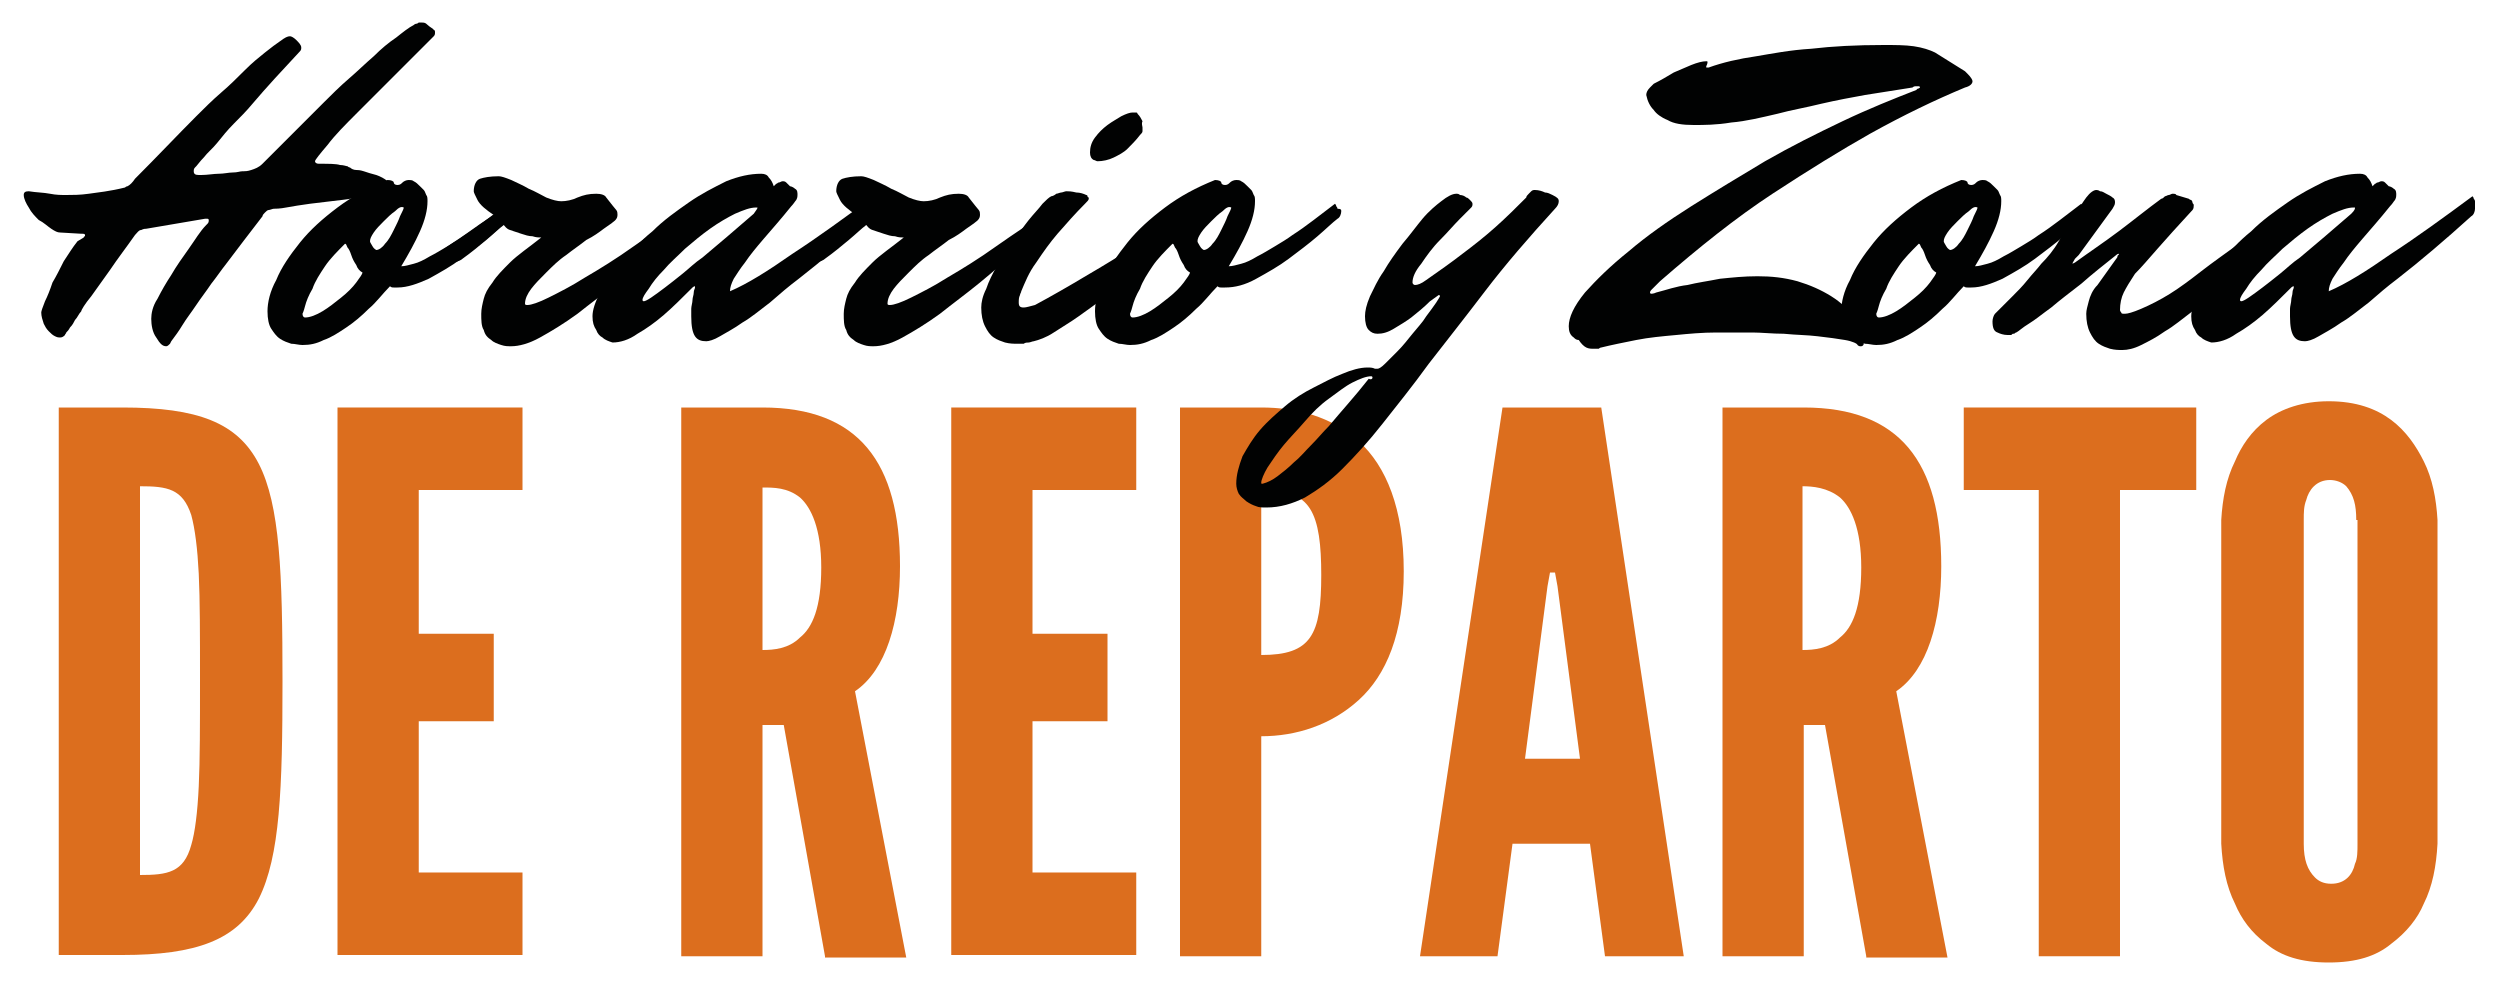<?xml version="1.0" encoding="utf-8"?>
<!-- Generator: Adobe Illustrator 19.2.1, SVG Export Plug-In . SVG Version: 6.00 Build 0)  -->
<svg version="1.1" id="Capa_1" xmlns="http://www.w3.org/2000/svg" xmlns:xlink="http://www.w3.org/1999/xlink" x="0px" y="0px"
	 viewBox="0 0 200 78.7" style="enable-background:new 0 0 200 78.7;" xml:space="preserve">
<style type="text/css">
	.st0{fill:#DC6E1E;}
	.st1{fill:#010202;}
</style>
<g>
	<g>
		<path class="st0" d="M4.7,76.5V32.6h5.1c6,0,9.2,1.2,10.9,4.5c1.7,3.3,1.9,8.8,1.9,17.4s-0.2,14-1.9,17.4c-1.7,3.3-5,4.5-10.9,4.5
			H4.7z M11.2,70c2.2,0,3.5-0.2,4.1-2.4c0.3-1,0.5-2.6,0.6-4.7c0.1-2.1,0.1-4.9,0.1-8.5c0-3.6,0-6.4-0.1-8.5c-0.1-2-0.3-3.6-0.6-4.7
			c-0.7-2.1-1.9-2.3-4.1-2.3V70z"/>
		<path class="st0" d="M27,32.6h14.8v6.6h-8.3v11.5h6v7h-6v12.1h8.3v6.6H27V32.6z"/>
		<path class="st0" d="M66,76.5L62.7,58H61v18.5h-6.5V32.6H61c7.7,0,11,4.4,11,12.7c0,4.4-1.1,8.3-3.6,10l4.1,21.3H66z M61,52
			c0.9,0,2.1-0.1,3-1c1-0.8,1.7-2.4,1.7-5.6c0-3.1-0.8-4.8-1.7-5.6C63,39,61.9,39,61,39V52z"/>
		<path class="st0" d="M76.1,32.6h14.8v6.6h-8.3v11.5h6v7h-6v12.1h8.3v6.6H76.1V32.6z"/>
		<path class="st0" d="M94.4,32.6h6.5c2.8,0,5.6,0.7,7.8,2.7c2.2,2,3.6,5.4,3.6,10.4c0,5-1.4,8.3-3.6,10.3c-2.2,2-5,2.9-7.8,2.9
			v17.6h-6.5V32.6z M100.9,52.4c2,0,3.2-0.4,3.9-1.4c0.7-1,0.9-2.6,0.9-5s-0.2-4.2-0.9-5.3c-0.7-1.1-2-1.6-3.9-1.6V52.4z"/>
		<path class="st0" d="M113.6,76.5l6.6-43.9h7.9l6.6,43.9h-6.3l-1.2-9h-6.2l-1.2,9H113.6z M124.6,46.9l-0.2-1.1H124l-0.2,1.1
			L122,60.7h4.4L124.6,46.9z"/>
		<path class="st0" d="M149.3,76.5L146,58h-1.7v18.5h-6.5V32.6h6.5c7.7,0,11,4.4,11,12.7c0,4.4-1.1,8.3-3.6,10l4.1,21.3H149.3z
			 M144.2,52c0.9,0,2.1-0.1,3-1c1-0.8,1.7-2.4,1.7-5.6c0-3.1-0.8-4.8-1.7-5.6c-1-0.8-2.2-0.9-3-0.9V52z"/>
		<path class="st0" d="M157.1,39.2v-6.6h18.6v6.6h-6.1v37.3h-6.5V39.2H157.1z"/>
		<path class="st0" d="M195,67.5c-0.1,1.8-0.4,3.4-1.1,4.8c-0.5,1.2-1.4,2.3-2.6,3.2c-1.2,1-2.8,1.5-5,1.5c-2.2,0-3.8-0.5-5-1.5
			c-1.2-0.9-2-2-2.5-3.2c-0.7-1.4-1-3-1.1-4.8V41.6c0.1-1.7,0.4-3.3,1.1-4.7c0.5-1.2,1.3-2.4,2.5-3.3c1.2-0.9,2.9-1.5,5-1.5
			c2.2,0,3.8,0.6,5,1.5c1.2,0.9,2,2.1,2.6,3.3c0.7,1.4,1,3,1.1,4.7V67.5z M188.5,41.6c0-1.2-0.2-2-0.8-2.7c-0.3-0.3-0.8-0.5-1.3-0.5
			c-1.1,0-1.7,0.8-1.9,1.6c-0.2,0.5-0.2,1-0.2,1.6v25.9c0,1.3,0.3,2.1,0.9,2.7c0.3,0.3,0.7,0.5,1.3,0.5c1.1,0,1.7-0.7,1.9-1.6
			c0.2-0.4,0.2-1,0.2-1.6V41.6z"/>
	</g>
	<g>
		<path class="st1" d="M34.8,2.6c0,0.1,0,0.2-0.1,0.3c-0.9,0.9-1.9,1.9-3,3c-1.1,1.1-2.1,2.1-3.1,3.1c-1,1-1.8,1.8-2.4,2.6
			c-0.6,0.7-1,1.2-1,1.3c0,0.1,0.1,0.2,0.3,0.2c0.8,0,1.4,0,1.7,0.1c0.3,0,0.5,0.1,0.6,0.1c0,0,0.1,0.1,0.2,0.1
			c0.1,0.1,0.3,0.2,0.5,0.2c0.1,0,0.3,0,0.6,0.1c0.3,0.1,0.6,0.2,1,0.3c0.3,0.1,0.7,0.3,0.9,0.5c0.3,0.2,0.4,0.4,0.4,0.7
			c0,0.1-0.1,0.2-0.2,0.2c-0.1,0-0.5,0.1-1.1,0.2c-1,0.1-1.9,0.3-2.8,0.4c-0.9,0.1-1.7,0.2-2.5,0.3c-0.7,0.1-1.4,0.2-1.9,0.3
			c-0.5,0.1-0.9,0.1-1,0.1c-0.1,0-0.3,0.1-0.4,0.1c-0.1,0-0.2,0.1-0.3,0.2c-0.1,0.1-0.2,0.2-0.2,0.3c-1,1.3-2,2.6-2.9,3.8
			c-0.4,0.5-0.8,1.1-1.2,1.6c-0.4,0.6-0.8,1.1-1.2,1.7c-0.4,0.6-0.8,1.1-1.1,1.6c-0.3,0.5-0.6,0.9-0.9,1.3l-0.1,0.2
			c-0.1,0.1-0.2,0.2-0.3,0.2c-0.3,0-0.5-0.2-0.8-0.7c-0.3-0.4-0.4-1-0.4-1.5c0-0.4,0.1-1,0.5-1.6c0.3-0.6,0.7-1.3,1.1-1.9
			c0.4-0.7,0.9-1.4,1.4-2.1c0.5-0.7,0.9-1.4,1.4-1.9l0.1-0.1c0.1-0.1,0.1-0.2,0.1-0.3c0,0,0-0.1-0.1-0.1h-0.2l-4.7,0.8
			c-0.1,0-0.2,0-0.4,0.1c-0.2,0-0.3,0.2-0.5,0.4c-0.7,1-1.4,1.9-2,2.8c-0.5,0.7-1,1.4-1.5,2.1c-0.5,0.6-0.8,1.1-0.8,1.2
			c-0.2,0.2-0.3,0.5-0.5,0.7c-0.1,0.2-0.2,0.4-0.4,0.6c-0.1,0.2-0.2,0.3-0.3,0.4c0,0.1-0.1,0.1-0.1,0.2c-0.1,0.1-0.2,0.2-0.4,0.2
			c-0.1,0-0.2,0-0.4-0.1c-0.2-0.1-0.3-0.2-0.5-0.4c-0.2-0.2-0.3-0.4-0.4-0.6c-0.1-0.3-0.2-0.6-0.2-0.9c0-0.1,0.1-0.4,0.3-0.9
			c0.2-0.4,0.4-0.9,0.6-1.5c0.3-0.5,0.6-1.1,0.9-1.7c0.4-0.6,0.7-1.1,1.1-1.6L6.7,19c0,0,0-0.1,0.1-0.1c0,0,0-0.1,0-0.1
			c0-0.1-0.1-0.1-0.3-0.1l-1.7-0.1c-0.2,0-0.4-0.1-0.7-0.3c-0.3-0.2-0.6-0.5-1-0.7c-0.3-0.3-0.6-0.6-0.8-1c-0.2-0.3-0.4-0.7-0.4-1
			c0-0.2,0.1-0.3,0.4-0.3c0.6,0.1,1.2,0.1,1.7,0.2c0.5,0.1,0.9,0.1,1.3,0.1c0.5,0,1.1,0,1.8-0.1c0.7-0.1,1.7-0.2,2.9-0.5
			c0,0,0.1-0.1,0.2-0.1c0.2-0.1,0.4-0.3,0.6-0.6c1.8-1.8,3.4-3.5,4.9-5c0.6-0.6,1.3-1.3,2-1.9c0.7-0.6,1.3-1.2,1.9-1.8
			c0.6-0.6,1.1-1,1.6-1.4c0.5-0.4,0.9-0.7,1.2-0.9C22.8,3,23,2.9,23.2,2.9c0.1,0,0.3,0.1,0.5,0.3c0.2,0.2,0.4,0.4,0.4,0.6
			c0,0.1,0,0.2-0.1,0.3c-1.4,1.5-2.7,2.9-3.8,4.2c-0.5,0.6-1,1.1-1.5,1.6c-0.5,0.5-0.9,1-1.3,1.5c-0.4,0.5-0.8,0.8-1.1,1.2
			c-0.3,0.3-0.5,0.6-0.6,0.7c0,0-0.1,0.1-0.1,0.1c-0.1,0.1-0.1,0.2-0.1,0.3c0,0.2,0.1,0.3,0.4,0.3c0,0,0.1,0,0.1,0c0,0,0.1,0,0.1,0
			c0.5,0,1-0.1,1.4-0.1c0.4,0,0.8-0.1,1.1-0.1c0.4,0,0.6-0.1,0.8-0.1h0.1c0.1,0,0.3,0,0.6-0.1c0.3-0.1,0.6-0.2,0.9-0.5
			c1.8-1.8,3.4-3.4,4.9-4.9c0.6-0.6,1.3-1.3,2-1.9c0.7-0.6,1.3-1.2,2-1.8c0.6-0.6,1.2-1.1,1.8-1.5c0.5-0.4,1-0.8,1.4-1
			c0,0,0.1-0.1,0.2-0.1c0,0,0.1,0,0.2-0.1c0.1,0,0.1,0,0.2,0c0.1,0,0.3,0,0.4,0.1c0.3,0.3,0.6,0.4,0.6,0.5
			C34.8,2.4,34.8,2.5,34.8,2.6z"/>
		<path class="st1" d="M41.1,16.9c0,0.2-0.1,0.5-0.3,0.6c-0.4,0.3-0.9,0.8-1.6,1.4c-0.7,0.6-1.5,1.2-2.3,1.8
			c-0.8,0.6-1.7,1.1-2.6,1.6c-0.9,0.4-1.7,0.7-2.5,0.7c-0.1,0-0.2,0-0.3,0c-0.1,0-0.2,0-0.3-0.1c-0.6,0.6-1.1,1.3-1.7,1.8
			c-0.6,0.6-1.2,1.1-1.8,1.5c-0.6,0.4-1.2,0.8-1.8,1c-0.6,0.3-1.1,0.4-1.7,0.4c-0.3,0-0.6-0.1-0.9-0.1c-0.3-0.1-0.6-0.2-0.9-0.4
			c-0.3-0.2-0.5-0.5-0.7-0.8c-0.2-0.3-0.3-0.8-0.3-1.4c0-0.7,0.2-1.6,0.7-2.5c0.4-1,1.1-2,1.9-3c0.8-1,1.8-1.9,3-2.8
			c1.2-0.9,2.5-1.6,4-2.2c0.3,0,0.5,0.1,0.5,0.2c0,0.1,0.1,0.2,0.3,0.2c0.2,0,0.3-0.1,0.4-0.2c0.1-0.1,0.3-0.2,0.5-0.2
			c0.1,0,0.3,0,0.4,0.1c0.2,0.1,0.3,0.2,0.5,0.4c0.1,0.1,0.2,0.2,0.3,0.3c0.1,0.1,0.1,0.2,0.2,0.4c0.1,0.1,0.1,0.3,0.1,0.5
			c0,0.7-0.2,1.5-0.6,2.4c-0.4,0.9-0.9,1.8-1.5,2.8c0.3,0,0.6-0.1,1-0.2c0.4-0.1,0.8-0.3,1.3-0.6c0.4-0.2,0.9-0.5,1.4-0.8
			c0.5-0.3,1-0.6,1.4-0.9c1.1-0.7,2.2-1.6,3.4-2.5c0,0,0.1,0.1,0.1,0.2c0,0,0.1,0.1,0.1,0.2C41.1,16.7,41.1,16.8,41.1,16.9z
			 M29,21.8c-0.2-0.1-0.4-0.3-0.5-0.6c-0.2-0.3-0.3-0.5-0.4-0.8c-0.1-0.3-0.2-0.5-0.3-0.6c-0.1-0.2-0.1-0.3-0.2-0.3
			c-0.6,0.6-1.2,1.2-1.6,1.8c-0.4,0.6-0.8,1.2-1,1.8c-0.3,0.5-0.5,1-0.6,1.4c-0.1,0.4-0.2,0.6-0.2,0.6c0,0.2,0.1,0.3,0.2,0.3
			c0.4,0,0.9-0.2,1.4-0.5c0.5-0.3,1-0.7,1.5-1.1c0.5-0.4,0.9-0.8,1.2-1.2C28.8,22.2,29,21.9,29,21.8z M32.3,16.6
			C32.3,16.6,32.2,16.5,32.3,16.6c-0.2-0.1-0.4,0-0.7,0.3c-0.3,0.2-0.6,0.5-0.9,0.8c-0.3,0.3-0.6,0.6-0.8,0.9
			c-0.2,0.3-0.3,0.5-0.3,0.7c0,0.1,0.1,0.2,0.2,0.4c0.1,0.2,0.3,0.3,0.3,0.3c0.2,0,0.5-0.2,0.7-0.5c0.3-0.3,0.5-0.7,0.7-1.1
			c0.2-0.4,0.4-0.8,0.5-1.1C32.2,16.9,32.3,16.7,32.3,16.6z"/>
		<path class="st1" d="M55.3,16.8c0,0.1-0.3,0.5-0.8,1.1c-0.6,0.6-1.3,1.3-2.1,2.1c-0.9,0.8-1.9,1.7-3,2.6c-1.1,0.9-2.2,1.7-3.2,2.5
			c-1.1,0.8-2.1,1.4-3,1.9c-0.9,0.5-1.7,0.7-2.3,0.7c-0.3,0-0.5,0-0.8-0.1c-0.3-0.1-0.6-0.2-0.8-0.4c-0.3-0.2-0.5-0.4-0.6-0.8
			c-0.2-0.3-0.2-0.8-0.2-1.3c0-0.4,0.1-0.8,0.2-1.2c0.1-0.4,0.3-0.8,0.7-1.3c0.3-0.5,0.8-1,1.4-1.6c0.6-0.6,1.5-1.2,2.5-2
			c-0.2,0-0.4,0-0.7-0.1c-0.3,0-0.6-0.1-0.9-0.2c-0.3-0.1-0.6-0.2-0.9-0.3c-0.3-0.1-0.4-0.3-0.5-0.4c-0.4,0.3-0.8,0.7-1.4,1.2
			c-0.6,0.5-1.2,1-1.9,1.5c-0.1,0.1-0.3,0.2-0.7,0.3c-0.3,0.1-0.6,0.1-0.9,0.1c-0.2,0-0.3,0-0.5-0.1c-0.1,0-0.2-0.1-0.2-0.2
			c0-0.1,0-0.2,0.1-0.3c0.1-0.1,0.2-0.3,0.5-0.4c0.6-0.5,1.3-0.9,2-1.4c0.7-0.5,1.4-1,2.2-1.5c-0.6-0.4-1.1-0.8-1.3-1.2
			c-0.2-0.4-0.3-0.6-0.3-0.7c0-0.5,0.2-0.9,0.5-1c0.3-0.1,0.8-0.2,1.5-0.2c0.2,0,0.5,0.1,1,0.3c0.4,0.2,0.9,0.4,1.4,0.7
			c0.5,0.2,1,0.5,1.4,0.7c0.5,0.2,0.9,0.3,1.2,0.3c0.4,0,0.9-0.1,1.3-0.3c0.5-0.2,0.9-0.3,1.5-0.3c0.4,0,0.7,0.1,0.8,0.3
			c0.4,0.5,0.7,0.9,0.8,1c0.1,0.1,0.1,0.3,0.1,0.4c0,0.2-0.1,0.4-0.4,0.6c-0.1,0.1-0.3,0.2-0.7,0.5c-0.4,0.3-0.8,0.6-1.4,0.9
			c-0.5,0.4-1.1,0.8-1.6,1.2c-0.6,0.4-1.1,0.9-1.6,1.4c-0.5,0.5-0.9,0.9-1.2,1.3c-0.3,0.4-0.5,0.8-0.5,1.2c0,0.1,0.1,0.1,0.2,0.1
			c0.3,0,0.9-0.2,1.7-0.6c0.8-0.4,1.8-0.9,2.9-1.6c1.2-0.7,2.5-1.5,3.9-2.5c1.4-1,3-2,4.6-3.2c0,0,0.1,0,0.1,0
			C55.3,16.5,55.3,16.6,55.3,16.8z"/>
		<path class="st1" d="M70.1,16.7c0,0.2-0.1,0.5-0.3,0.6c-2.1,1.9-4.1,3.6-5.9,5c-0.8,0.6-1.5,1.2-2.3,1.9c-0.8,0.6-1.5,1.2-2.2,1.6
			c-0.7,0.5-1.3,0.8-1.8,1.1c-0.5,0.3-0.9,0.4-1.1,0.4c-0.4,0-0.7-0.1-0.9-0.4c-0.2-0.3-0.3-0.8-0.3-1.6c0-0.2,0-0.4,0-0.6
			c0-0.2,0.1-0.5,0.1-0.7c0-0.2,0.1-0.4,0.1-0.6s0.1-0.3,0.1-0.4c0-0.1,0-0.1,0-0.1c0,0-0.1,0-0.2,0.1c-0.8,0.8-1.6,1.6-2.3,2.2
			c-0.7,0.6-1.4,1.1-2.1,1.5c-0.7,0.5-1.4,0.7-2,0.7c-0.3-0.1-0.6-0.2-0.8-0.4c-0.2-0.1-0.4-0.3-0.5-0.6c-0.2-0.3-0.3-0.6-0.3-1.1
			c0-0.5,0.2-1.1,0.6-1.9c0.4-0.8,1-1.6,1.7-2.4c0.7-0.8,1.5-1.7,2.5-2.5c0.9-0.9,1.9-1.6,2.9-2.3c1-0.7,2-1.2,3-1.7
			c1-0.4,1.9-0.6,2.8-0.6c0.3,0,0.5,0.1,0.6,0.3c0.2,0.2,0.3,0.4,0.4,0.7c0,0,0.1-0.1,0.2-0.2c0.1,0,0.1-0.1,0.2-0.1
			c0.1,0,0.2-0.1,0.3-0.1c0.1,0,0.2,0,0.3,0.1c0.1,0.1,0.2,0.2,0.3,0.3c0.1,0,0.3,0.1,0.4,0.2c0.2,0.1,0.2,0.3,0.2,0.5
			c0,0.1,0,0.2-0.1,0.4c-0.1,0.1-0.2,0.3-0.4,0.5c-0.8,1-1.6,1.9-2.2,2.6s-1.1,1.3-1.5,1.9c-0.4,0.5-0.7,1-0.9,1.3
			c-0.2,0.4-0.3,0.7-0.3,1c1.4-0.6,3-1.6,5-3c2-1.3,4.2-2.9,6.5-4.6c0,0,0.1,0.1,0.1,0.2c0,0,0.1,0.1,0.1,0.2
			C70.1,16.5,70.1,16.6,70.1,16.7z M60.6,16.6c0,0,0,0-0.1,0c-0.5,0-1,0.2-1.7,0.5c-0.6,0.3-1.3,0.7-2,1.2c-0.7,0.5-1.3,1-2,1.6
			c-0.6,0.6-1.2,1.1-1.7,1.7c-0.5,0.5-0.9,1-1.2,1.5c-0.3,0.4-0.5,0.7-0.5,0.9c0,0,0,0.1,0.1,0.1c0.1,0,0.3-0.1,0.6-0.3
			c0.3-0.2,0.7-0.5,1.1-0.8s0.9-0.7,1.4-1.1c0.5-0.4,1-0.9,1.6-1.3c1.2-1,2.6-2.2,4.1-3.5C60.5,16.8,60.6,16.7,60.6,16.6z"/>
		<path class="st1" d="M84.3,16.8c0,0.1-0.3,0.5-0.8,1.1c-0.6,0.6-1.3,1.3-2.1,2.1c-0.9,0.8-1.9,1.7-3,2.6c-1.1,0.9-2.2,1.7-3.2,2.5
			c-1.1,0.8-2.1,1.4-3,1.9c-0.9,0.5-1.7,0.7-2.3,0.7c-0.3,0-0.5,0-0.8-0.1c-0.3-0.1-0.6-0.2-0.8-0.4c-0.3-0.2-0.5-0.4-0.6-0.8
			c-0.2-0.3-0.2-0.8-0.2-1.3c0-0.4,0.1-0.8,0.2-1.2c0.1-0.4,0.3-0.8,0.7-1.3c0.3-0.5,0.8-1,1.4-1.6c0.6-0.6,1.5-1.2,2.5-2
			c-0.2,0-0.4,0-0.7-0.1c-0.3,0-0.6-0.1-0.9-0.2c-0.3-0.1-0.6-0.2-0.9-0.3c-0.3-0.1-0.4-0.3-0.5-0.4c-0.4,0.3-0.8,0.7-1.4,1.2
			c-0.6,0.5-1.2,1-1.9,1.5c-0.1,0.1-0.3,0.2-0.7,0.3c-0.3,0.1-0.6,0.1-0.9,0.1c-0.2,0-0.3,0-0.5-0.1c-0.1,0-0.2-0.1-0.2-0.2
			c0-0.1,0-0.2,0.1-0.3c0.1-0.1,0.2-0.3,0.5-0.4c0.6-0.5,1.3-0.9,2-1.4c0.7-0.5,1.4-1,2.2-1.5c-0.6-0.4-1.1-0.8-1.3-1.2
			c-0.2-0.4-0.3-0.6-0.3-0.7c0-0.5,0.2-0.9,0.5-1c0.3-0.1,0.8-0.2,1.5-0.2c0.2,0,0.5,0.1,1,0.3c0.4,0.2,0.9,0.4,1.4,0.7
			c0.5,0.2,1,0.5,1.4,0.7c0.5,0.2,0.9,0.3,1.2,0.3c0.4,0,0.9-0.1,1.3-0.3c0.5-0.2,0.9-0.3,1.5-0.3c0.4,0,0.7,0.1,0.8,0.3
			c0.4,0.5,0.7,0.9,0.8,1c0.1,0.1,0.1,0.3,0.1,0.4c0,0.2-0.1,0.4-0.4,0.6c-0.1,0.1-0.3,0.2-0.7,0.5c-0.4,0.3-0.8,0.6-1.4,0.9
			c-0.5,0.4-1.1,0.8-1.6,1.2c-0.6,0.4-1.1,0.9-1.6,1.4c-0.5,0.5-0.9,0.9-1.2,1.3c-0.3,0.4-0.5,0.8-0.5,1.2c0,0.1,0.1,0.1,0.2,0.1
			c0.3,0,0.9-0.2,1.7-0.6c0.8-0.4,1.8-0.9,2.9-1.6c1.2-0.7,2.5-1.5,3.9-2.5c1.4-1,3-2,4.6-3.2c0,0,0.1,0,0.1,0
			C84.2,16.5,84.3,16.6,84.3,16.8z"/>
		<path class="st1" d="M96.3,16.7c0,0.2-0.1,0.5-0.3,0.6c-1.9,1.7-3.6,3.2-5.3,4.6c-0.7,0.6-1.5,1.2-2.2,1.8
			c-0.8,0.6-1.5,1.1-2.2,1.6c-0.7,0.5-1.4,0.9-2,1.3c-0.6,0.4-1.2,0.6-1.6,0.7c-0.1,0-0.3,0.1-0.4,0.1c-0.1,0-0.3,0-0.4,0.1
			c-0.2,0-0.3,0-0.5,0c-0.3,0-0.6,0-1-0.1c-0.3-0.1-0.6-0.2-0.9-0.4c-0.3-0.2-0.5-0.5-0.7-0.9c-0.2-0.4-0.3-0.9-0.3-1.5
			c0-0.4,0.1-0.9,0.4-1.5c0.2-0.6,0.5-1.2,0.9-1.9c0.4-0.6,0.8-1.3,1.2-1.9c0.5-0.6,0.9-1.2,1.3-1.7c0.4-0.5,0.8-0.9,1.1-1.3
			c0.3-0.3,0.5-0.5,0.7-0.6c0.1,0,0.3-0.1,0.4-0.2c0.1,0,0.3-0.1,0.4-0.1s0.3-0.1,0.4-0.1c0.2,0,0.4,0,0.8,0.1
			c0.3,0,0.6,0.1,0.8,0.2c0,0,0.1,0,0.1,0.1c0,0,0,0.1,0.1,0.1c0,0,0,0.1,0,0.1c0,0.1-0.1,0.2-0.3,0.4c-0.8,0.8-1.5,1.6-2.2,2.4
			c-0.6,0.7-1.1,1.4-1.7,2.3c-0.6,0.8-0.9,1.6-1.2,2.3c0,0.1-0.1,0.2-0.1,0.3c-0.1,0.2-0.1,0.4-0.1,0.6c0,0.3,0.1,0.4,0.4,0.4
			c0.2,0,0.5-0.1,0.9-0.2c1.3-0.7,2.7-1.5,4.2-2.4c1.2-0.7,2.7-1.6,4.2-2.6c1.6-1,3.2-2.1,4.8-3.3c0,0,0.1,0.1,0.1,0.2
			c0,0,0.1,0.1,0.1,0.2C96.3,16.5,96.3,16.6,96.3,16.7z M91.4,10.2c0,0.1,0,0.2,0,0.3c0,0.1-0.1,0.2-0.2,0.3c-0.3,0.4-0.7,0.8-1,1.1
			c-0.3,0.3-0.7,0.5-1.1,0.7c-0.4,0.2-0.9,0.3-1.3,0.3c-0.1,0-0.2-0.1-0.3-0.1c-0.2-0.1-0.3-0.3-0.3-0.6c0-0.4,0.1-0.8,0.4-1.2
			c0.3-0.4,0.6-0.7,1-1c0.4-0.3,0.8-0.5,1.1-0.7c0.4-0.2,0.7-0.3,0.9-0.3c0,0,0.1,0,0.2,0c0,0,0.1,0,0.1,0c0,0,0.1,0,0.1,0.1
			c0.2,0.2,0.3,0.4,0.4,0.6C91.3,9.9,91.4,10.1,91.4,10.2z"/>
		<path class="st1" d="M107.3,16.9c0,0.2-0.1,0.5-0.3,0.6c-0.4,0.3-0.9,0.8-1.6,1.4c-0.7,0.6-1.5,1.2-2.3,1.8
			c-0.8,0.6-1.7,1.1-2.6,1.6C99.6,22.8,98.8,23,98,23c-0.1,0-0.2,0-0.3,0c-0.1,0-0.2,0-0.3-0.1c-0.6,0.6-1.1,1.3-1.7,1.8
			c-0.6,0.6-1.2,1.1-1.8,1.5s-1.2,0.8-1.8,1c-0.6,0.3-1.1,0.4-1.7,0.4c-0.3,0-0.6-0.1-0.9-0.1c-0.3-0.1-0.6-0.2-0.9-0.4
			c-0.3-0.2-0.5-0.5-0.7-0.8c-0.2-0.3-0.3-0.8-0.3-1.4c0-0.7,0.2-1.6,0.7-2.5c0.4-1,1.1-2,1.9-3c0.8-1,1.8-1.9,3-2.8
			c1.2-0.9,2.5-1.6,4-2.2c0.3,0,0.5,0.1,0.5,0.2s0.1,0.2,0.3,0.2c0.2,0,0.3-0.1,0.4-0.2c0.1-0.1,0.3-0.2,0.5-0.2
			c0.1,0,0.3,0,0.4,0.1c0.2,0.1,0.3,0.2,0.5,0.4c0.1,0.1,0.2,0.2,0.3,0.3c0.1,0.1,0.1,0.2,0.2,0.4c0.1,0.1,0.1,0.3,0.1,0.5
			c0,0.7-0.2,1.5-0.6,2.4c-0.4,0.9-0.9,1.8-1.5,2.8c0.3,0,0.6-0.1,1-0.2c0.4-0.1,0.8-0.3,1.3-0.6c0.4-0.2,0.9-0.5,1.4-0.8
			c0.5-0.3,1-0.6,1.4-0.9c1.1-0.7,2.2-1.6,3.4-2.5c0,0,0.1,0.1,0.1,0.2c0,0,0.1,0.1,0.1,0.2C107.3,16.7,107.3,16.8,107.3,16.9z
			 M95.2,21.8c-0.2-0.1-0.4-0.3-0.5-0.6c-0.2-0.3-0.3-0.5-0.4-0.8c-0.1-0.3-0.2-0.5-0.3-0.6c-0.1-0.2-0.1-0.3-0.2-0.3
			c-0.6,0.6-1.2,1.2-1.6,1.8c-0.4,0.6-0.8,1.2-1,1.8c-0.3,0.5-0.5,1-0.6,1.4c-0.1,0.4-0.2,0.6-0.2,0.6c0,0.2,0.1,0.3,0.2,0.3
			c0.4,0,0.9-0.2,1.4-0.5c0.5-0.3,1-0.7,1.5-1.1c0.5-0.4,0.9-0.8,1.2-1.2C95,22.2,95.2,21.9,95.2,21.8z M98.5,16.6
			C98.5,16.6,98.4,16.5,98.5,16.6c-0.2-0.1-0.4,0-0.7,0.3c-0.3,0.2-0.6,0.5-0.9,0.8c-0.3,0.3-0.6,0.6-0.8,0.9
			c-0.2,0.3-0.3,0.5-0.3,0.7c0,0.1,0.1,0.2,0.2,0.4c0.1,0.2,0.3,0.3,0.3,0.3c0.2,0,0.5-0.2,0.7-0.5c0.3-0.3,0.5-0.7,0.7-1.1
			c0.2-0.4,0.4-0.8,0.5-1.1C98.4,16.9,98.5,16.7,98.5,16.6z"/>
		<path class="st1" d="M124.7,16.1c0,0.2-0.1,0.4-0.3,0.6c-2.1,2.3-4,4.5-5.6,6.6c-1.6,2.1-3.1,4-4.5,5.8c-1.3,1.8-2.6,3.4-3.7,4.8
			c-1.1,1.4-2.2,2.6-3.2,3.6c-1,1-2,1.7-3,2.3c-1,0.5-2,0.8-3.1,0.8c-0.3,0-0.6,0-0.8-0.1c-0.3-0.1-0.5-0.2-0.8-0.4
			c-0.2-0.2-0.4-0.3-0.6-0.6c-0.1-0.2-0.2-0.5-0.2-0.8c0-0.7,0.2-1.4,0.5-2.2c0.4-0.7,0.8-1.4,1.4-2.1c0.6-0.7,1.3-1.3,2-1.9
			c0.7-0.6,1.5-1.1,2.3-1.5c0.8-0.4,1.5-0.8,2.3-1.1c0.7-0.3,1.4-0.5,2-0.5c0.2,0,0.4,0,0.6,0.1c0.1,0,0.1,0,0.2,0
			c0.1,0,0.3-0.1,0.6-0.4c0.3-0.3,0.6-0.6,1-1c0.4-0.4,0.8-0.9,1.2-1.4c0.4-0.5,0.8-0.9,1.1-1.4c0.3-0.4,0.6-0.8,0.8-1.1
			c0.2-0.3,0.3-0.5,0.3-0.5v0c0,0,0-0.1-0.1-0.1l-0.7,0.5c-0.5,0.5-1,0.9-1.5,1.3c-0.4,0.3-0.9,0.6-1.4,0.9
			c-0.5,0.3-0.9,0.4-1.3,0.4c-0.3,0-0.5-0.1-0.7-0.3c-0.2-0.2-0.3-0.6-0.3-1.1c0-0.4,0.1-0.9,0.4-1.6c0.3-0.6,0.6-1.3,1.1-2
			c0.4-0.7,0.9-1.4,1.5-2.2c0.6-0.7,1.1-1.4,1.6-2c0.5-0.6,1.1-1.1,1.5-1.4c0.5-0.4,0.9-0.6,1.2-0.6c0.1,0,0.2,0,0.3,0.1
			c0.2,0,0.4,0.1,0.5,0.2c0.1,0,0.2,0.1,0.3,0.2c0.1,0.1,0.2,0.2,0.2,0.3c0,0.1,0,0.2-0.1,0.3c-0.1,0.1-0.4,0.4-0.9,0.9
			c-0.5,0.5-1,1.1-1.6,1.7c-0.6,0.6-1.1,1.3-1.5,1.9c-0.5,0.6-0.7,1.1-0.7,1.5c0,0.1,0.1,0.2,0.2,0.2c0.2,0,0.5-0.1,0.9-0.4
			c1-0.7,2-1.4,2.9-2.1c0.8-0.6,1.7-1.3,2.6-2.1c0.9-0.8,1.7-1.6,2.5-2.4c0-0.1,0.1-0.2,0.2-0.3c0,0,0.1-0.1,0.2-0.2
			c0.1-0.1,0.2-0.1,0.3-0.1c0.3,0,0.6,0.1,0.8,0.2c0.2,0,0.4,0.1,0.6,0.2C124.6,15.8,124.7,15.9,124.7,16.1z M109.8,30.2
			c0,0,0-0.1-0.1-0.1c-0.4,0-0.9,0.2-1.5,0.5c-0.6,0.3-1.2,0.8-1.9,1.3c-0.7,0.5-1.3,1.1-1.9,1.8c-0.6,0.7-1.2,1.3-1.7,1.9
			c-0.5,0.6-0.9,1.2-1.3,1.8c-0.3,0.5-0.5,1-0.5,1.2c0,0.1,0,0.1,0.1,0.1c0.4-0.1,0.8-0.3,1.2-0.6c0.4-0.3,0.9-0.7,1.3-1.1
			c0.5-0.4,0.9-0.9,1.4-1.4c0.5-0.5,0.9-1,1.4-1.5c1-1.2,2.1-2.4,3.2-3.8C109.7,30.4,109.8,30.3,109.8,30.2z"/>
		<path class="st1" d="M157.8,6.5c0,0.2-0.2,0.4-0.6,0.5c-2.4,1-4.9,2.2-7.6,3.7c-2.3,1.3-4.9,2.9-7.8,4.8c-2.9,1.9-5.9,4.3-9,7
			l-0.4,0.4c-0.1,0.1-0.2,0.2-0.3,0.3c-0.1,0.1-0.1,0.2-0.1,0.2c0,0,0,0.1,0.1,0.1c0,0,0.2,0,0.4-0.1c0.8-0.2,1.6-0.5,2.5-0.6
			c0.8-0.2,1.6-0.3,2.6-0.5c1-0.1,1.9-0.2,3-0.2c1.1,0,2.1,0.1,3.2,0.4c1,0.3,1.9,0.7,2.7,1.2c0.8,0.5,1.4,1.1,1.9,1.7
			c0.5,0.7,0.7,1.4,0.7,2.1c0,0.1-0.1,0.2-0.2,0.2c0,0-0.1,0-0.1,0c0,0-0.1,0-0.2-0.1c0-0.1-0.4-0.3-1-0.4c-0.6-0.1-1.3-0.2-2.2-0.3
			c-0.8-0.1-1.7-0.1-2.7-0.2c-0.9,0-1.8-0.1-2.5-0.1c-0.9,0-1.9,0-2.9,0c-1.1,0-2.2,0.1-3.2,0.2c-1.1,0.1-2.2,0.2-3.2,0.4
			c-1,0.2-2,0.4-2.8,0.6c0,0-0.1,0-0.2,0.1c-0.1,0-0.2,0-0.4,0c-0.2,0-0.4,0-0.6-0.1c-0.2-0.1-0.4-0.3-0.6-0.6
			c-0.2,0-0.3-0.1-0.4-0.2c-0.3-0.2-0.4-0.5-0.4-0.9c0-0.7,0.4-1.6,1.3-2.7c0.9-1,2-2.1,3.5-3.3c1.4-1.2,3.1-2.4,5-3.6
			c1.9-1.2,3.9-2.4,5.9-3.6c2.1-1.2,4.1-2.2,6.2-3.2c2.1-1,4.1-1.8,5.9-2.5c0,0,0.1-0.1,0.1-0.1c0.1,0,0.2-0.1,0.2-0.1
			c0,0,0-0.1-0.1-0.1c0,0-0.1,0-0.2,0c-0.1,0-0.2,0-0.3,0.1c-1.3,0.2-2.5,0.4-3.8,0.6c-1.1,0.2-2.2,0.4-3.5,0.7
			c-1.2,0.3-2.4,0.5-3.5,0.8c-1.3,0.3-2.5,0.6-3.7,0.7c-1.2,0.2-2.2,0.2-3,0.2c-0.9,0-1.6-0.1-2.1-0.4c-0.5-0.2-0.9-0.5-1.1-0.8
			c-0.3-0.3-0.5-0.7-0.6-1.2c0-0.2,0.1-0.4,0.3-0.6c0.1-0.1,0.2-0.2,0.3-0.3c0.6-0.3,1.1-0.6,1.6-0.9c0.5-0.2,0.9-0.4,1.4-0.6
			c0.5-0.2,0.9-0.3,1.2-0.3c0.1,0,0.1,0,0.1,0.1c0,0,0,0.1-0.1,0.3v0.1c0,0,0,0,0.1,0l0.1,0c1.1-0.4,2.4-0.7,3.8-0.9
			c1.2-0.2,2.7-0.5,4.4-0.6c1.7-0.2,3.6-0.3,5.8-0.3c0.9,0,1.7,0,2.4,0.1c0.7,0.1,1.3,0.3,1.7,0.5l2.4,1.5l0.2,0.2
			C157.7,6.2,157.8,6.4,157.8,6.5z"/>
		<path class="st1" d="M167,16.9c0,0.2-0.1,0.5-0.3,0.6c-0.4,0.3-0.9,0.8-1.6,1.4c-0.7,0.6-1.5,1.2-2.3,1.8
			c-0.8,0.6-1.7,1.1-2.6,1.6c-0.9,0.4-1.7,0.7-2.5,0.7c-0.1,0-0.2,0-0.3,0c-0.1,0-0.2,0-0.3-0.1c-0.6,0.6-1.1,1.3-1.7,1.8
			c-0.6,0.6-1.2,1.1-1.8,1.5s-1.2,0.8-1.8,1c-0.6,0.3-1.1,0.4-1.7,0.4c-0.3,0-0.6-0.1-0.9-0.1c-0.3-0.1-0.6-0.2-0.9-0.4
			c-0.3-0.2-0.5-0.5-0.7-0.8c-0.2-0.3-0.3-0.8-0.3-1.4c0-0.7,0.2-1.6,0.7-2.5c0.4-1,1.1-2,1.9-3c0.8-1,1.8-1.9,3-2.8
			c1.2-0.9,2.5-1.6,4-2.2c0.3,0,0.5,0.1,0.5,0.2c0,0.1,0.1,0.2,0.3,0.2c0.2,0,0.3-0.1,0.4-0.2c0.1-0.1,0.3-0.2,0.5-0.2
			c0.1,0,0.3,0,0.4,0.1c0.2,0.1,0.3,0.2,0.5,0.4c0.1,0.1,0.2,0.2,0.3,0.3c0.1,0.1,0.1,0.2,0.2,0.4c0.1,0.1,0.1,0.3,0.1,0.5
			c0,0.7-0.2,1.5-0.6,2.4c-0.4,0.9-0.9,1.8-1.5,2.8c0.3,0,0.6-0.1,1-0.2c0.4-0.1,0.8-0.3,1.3-0.6c0.4-0.2,0.9-0.5,1.4-0.8
			c0.5-0.3,1-0.6,1.4-0.9c1.1-0.7,2.2-1.6,3.4-2.5c0,0,0.1,0.1,0.1,0.2c0,0,0.1,0.1,0.1,0.2C167,16.7,167,16.8,167,16.9z
			 M154.9,21.8c-0.2-0.1-0.4-0.3-0.5-0.6c-0.2-0.3-0.3-0.5-0.4-0.8c-0.1-0.3-0.2-0.5-0.3-0.6c-0.1-0.2-0.1-0.3-0.2-0.3
			c-0.6,0.6-1.2,1.2-1.6,1.8c-0.4,0.6-0.8,1.2-1,1.8c-0.3,0.5-0.5,1-0.6,1.4c-0.1,0.4-0.2,0.6-0.2,0.6c0,0.2,0.1,0.3,0.2,0.3
			c0.4,0,0.9-0.2,1.4-0.5c0.5-0.3,1-0.7,1.5-1.1c0.5-0.4,0.9-0.8,1.2-1.2C154.7,22.2,154.9,21.9,154.9,21.8z M158.2,16.6
			C158.2,16.6,158.2,16.5,158.2,16.6c-0.2-0.1-0.4,0-0.7,0.3c-0.3,0.2-0.6,0.5-0.9,0.8c-0.3,0.3-0.6,0.6-0.8,0.9
			c-0.2,0.3-0.3,0.5-0.3,0.7c0,0.1,0.1,0.2,0.2,0.4c0.1,0.2,0.3,0.3,0.3,0.3c0.2,0,0.5-0.2,0.7-0.5c0.3-0.3,0.5-0.7,0.7-1.1
			c0.2-0.4,0.4-0.8,0.5-1.1C158.1,16.9,158.2,16.7,158.2,16.6z"/>
		<path class="st1" d="M183.5,17.4c0,0.2-0.1,0.5-0.3,0.6c-1.9,1.9-3.7,3.6-5.5,5c-0.7,0.6-1.5,1.2-2.3,1.9
			c-0.8,0.6-1.5,1.2-2.2,1.6c-0.7,0.5-1.3,0.8-1.9,1.1c-0.6,0.3-1.1,0.4-1.5,0.4c-0.3,0-0.6,0-1-0.1c-0.3-0.1-0.6-0.2-0.9-0.4
			c-0.3-0.2-0.5-0.5-0.7-0.9c-0.2-0.4-0.3-0.9-0.3-1.5c0-0.3,0.1-0.6,0.2-1c0.1-0.4,0.3-0.9,0.7-1.3l1.5-2.1c0,0,0.1-0.1,0.1-0.2
			c0,0,0-0.1,0.1-0.1c0,0,0-0.1,0-0.1c0,0-0.1,0-0.2,0.1c-1,0.8-1.9,1.5-2.8,2.3c-0.9,0.7-1.7,1.3-2.4,1.9c-0.7,0.5-1.3,1-1.8,1.3
			c-0.5,0.3-0.8,0.6-1,0.7c-0.1,0-0.1,0.1-0.2,0.1c-0.1,0-0.1,0-0.2,0.1c-0.1,0-0.2,0-0.3,0c-0.3,0-0.6-0.1-0.8-0.2
			c-0.3-0.1-0.4-0.4-0.4-0.9c0-0.2,0.1-0.5,0.2-0.6c0.5-0.5,1-1,1.4-1.4c0.4-0.4,0.8-0.8,1.2-1.3c0.4-0.5,0.8-0.9,1.1-1.3
			c0.5-0.5,1-1.1,1.4-1.8c0.4-0.7,0.9-1.4,1.2-2c0.4-0.6,0.7-1.1,1-1.5c0.3-0.4,0.6-0.6,0.8-0.6c0,0,0.2,0,0.3,0.1
			c0.2,0,0.3,0.1,0.5,0.2c0.2,0.1,0.4,0.2,0.5,0.3c0.2,0.1,0.2,0.3,0.2,0.4c0,0.2-0.1,0.3-0.2,0.5l-2.7,3.7
			c-0.1,0.1-0.2,0.2-0.3,0.3c-0.1,0.2-0.2,0.3-0.2,0.4l0,0l0.2-0.1c1.1-0.8,2.3-1.6,3.5-2.5c1.2-0.9,2.3-1.8,3.4-2.6
			c0.1,0,0.2-0.1,0.3-0.2c0.1,0,0.2-0.1,0.3-0.1c0.1,0,0.2-0.1,0.3-0.1c0.1,0,0.3,0,0.3,0.1l1,0.3c0,0,0.1,0.1,0.2,0.1
			c0,0,0.1,0.1,0.1,0.2c0,0.1,0.1,0.1,0.1,0.2c0,0.1,0,0.3-0.1,0.4c-1.2,1.3-2.1,2.3-2.8,3.1c-0.7,0.8-1.3,1.5-1.8,2
			c-0.4,0.6-0.7,1.1-0.9,1.5c-0.2,0.4-0.3,0.9-0.3,1.4c0,0,0,0.1,0.1,0.2c0,0.1,0.1,0.1,0.3,0.1c0.2,0,0.6-0.1,1.3-0.4
			c0.7-0.3,1.5-0.7,2.3-1.2c0.8-0.5,1.6-1.1,2.5-1.8c0.9-0.7,1.9-1.4,3-2.2c1.1-0.8,2.3-1.7,3.6-2.6c0,0,0.1,0.1,0.1,0.2
			c0,0,0.1,0.1,0.1,0.2C183.5,17.2,183.5,17.3,183.5,17.4z"/>
		<path class="st1" d="M198,16.7c0,0.2-0.1,0.5-0.3,0.6c-2.1,1.9-4.1,3.6-5.9,5c-0.8,0.6-1.5,1.2-2.3,1.9c-0.8,0.6-1.5,1.2-2.2,1.6
			c-0.7,0.5-1.3,0.8-1.8,1.1c-0.5,0.3-0.9,0.4-1.1,0.4c-0.4,0-0.7-0.1-0.9-0.4c-0.2-0.3-0.3-0.8-0.3-1.6c0-0.2,0-0.4,0-0.6
			c0-0.2,0.1-0.5,0.1-0.7c0-0.2,0.1-0.4,0.1-0.6c0-0.2,0.1-0.3,0.1-0.4c0-0.1,0-0.1,0-0.1c0,0-0.1,0-0.2,0.1
			c-0.8,0.8-1.6,1.6-2.3,2.2c-0.7,0.6-1.4,1.1-2.1,1.5c-0.7,0.5-1.4,0.7-2,0.7c-0.3-0.1-0.6-0.2-0.8-0.4c-0.2-0.1-0.4-0.3-0.5-0.6
			c-0.2-0.3-0.3-0.6-0.3-1.1c0-0.5,0.2-1.1,0.6-1.9c0.4-0.8,1-1.6,1.7-2.4c0.7-0.8,1.5-1.7,2.5-2.5c0.9-0.9,1.9-1.6,2.9-2.3
			c1-0.7,2-1.2,3-1.7c1-0.4,1.9-0.6,2.8-0.6c0.3,0,0.5,0.1,0.6,0.3c0.2,0.2,0.3,0.4,0.4,0.7c0,0,0.1-0.1,0.2-0.2
			c0.1,0,0.1-0.1,0.2-0.1c0.1,0,0.2-0.1,0.3-0.1c0.1,0,0.2,0,0.3,0.1c0.1,0.1,0.2,0.2,0.3,0.3c0.1,0,0.3,0.1,0.4,0.2
			c0.2,0.1,0.2,0.3,0.2,0.5c0,0.1,0,0.2-0.1,0.4c-0.1,0.1-0.2,0.3-0.4,0.5c-0.8,1-1.6,1.9-2.2,2.6s-1.1,1.3-1.5,1.9
			c-0.4,0.5-0.7,1-0.9,1.3c-0.2,0.4-0.3,0.7-0.3,1c1.4-0.6,3-1.6,5-3c2-1.3,4.2-2.9,6.5-4.6c0,0,0.1,0.1,0.1,0.2
			c0,0,0.1,0.1,0.1,0.2C198,16.5,198,16.6,198,16.7z M188.4,16.6c0,0,0,0-0.1,0c-0.5,0-1,0.2-1.7,0.5c-0.6,0.3-1.3,0.7-2,1.2
			c-0.7,0.5-1.3,1-2,1.6c-0.6,0.6-1.2,1.1-1.7,1.7c-0.5,0.5-0.9,1-1.2,1.5c-0.3,0.4-0.5,0.7-0.5,0.9c0,0,0,0.1,0.1,0.1
			c0.1,0,0.3-0.1,0.6-0.3c0.3-0.2,0.7-0.5,1.1-0.8c0.4-0.3,0.9-0.7,1.4-1.1c0.5-0.4,1-0.9,1.6-1.3c1.2-1,2.6-2.2,4.1-3.5
			C188.4,16.8,188.4,16.7,188.4,16.6z"/>
	</g>
</g>
</svg>
